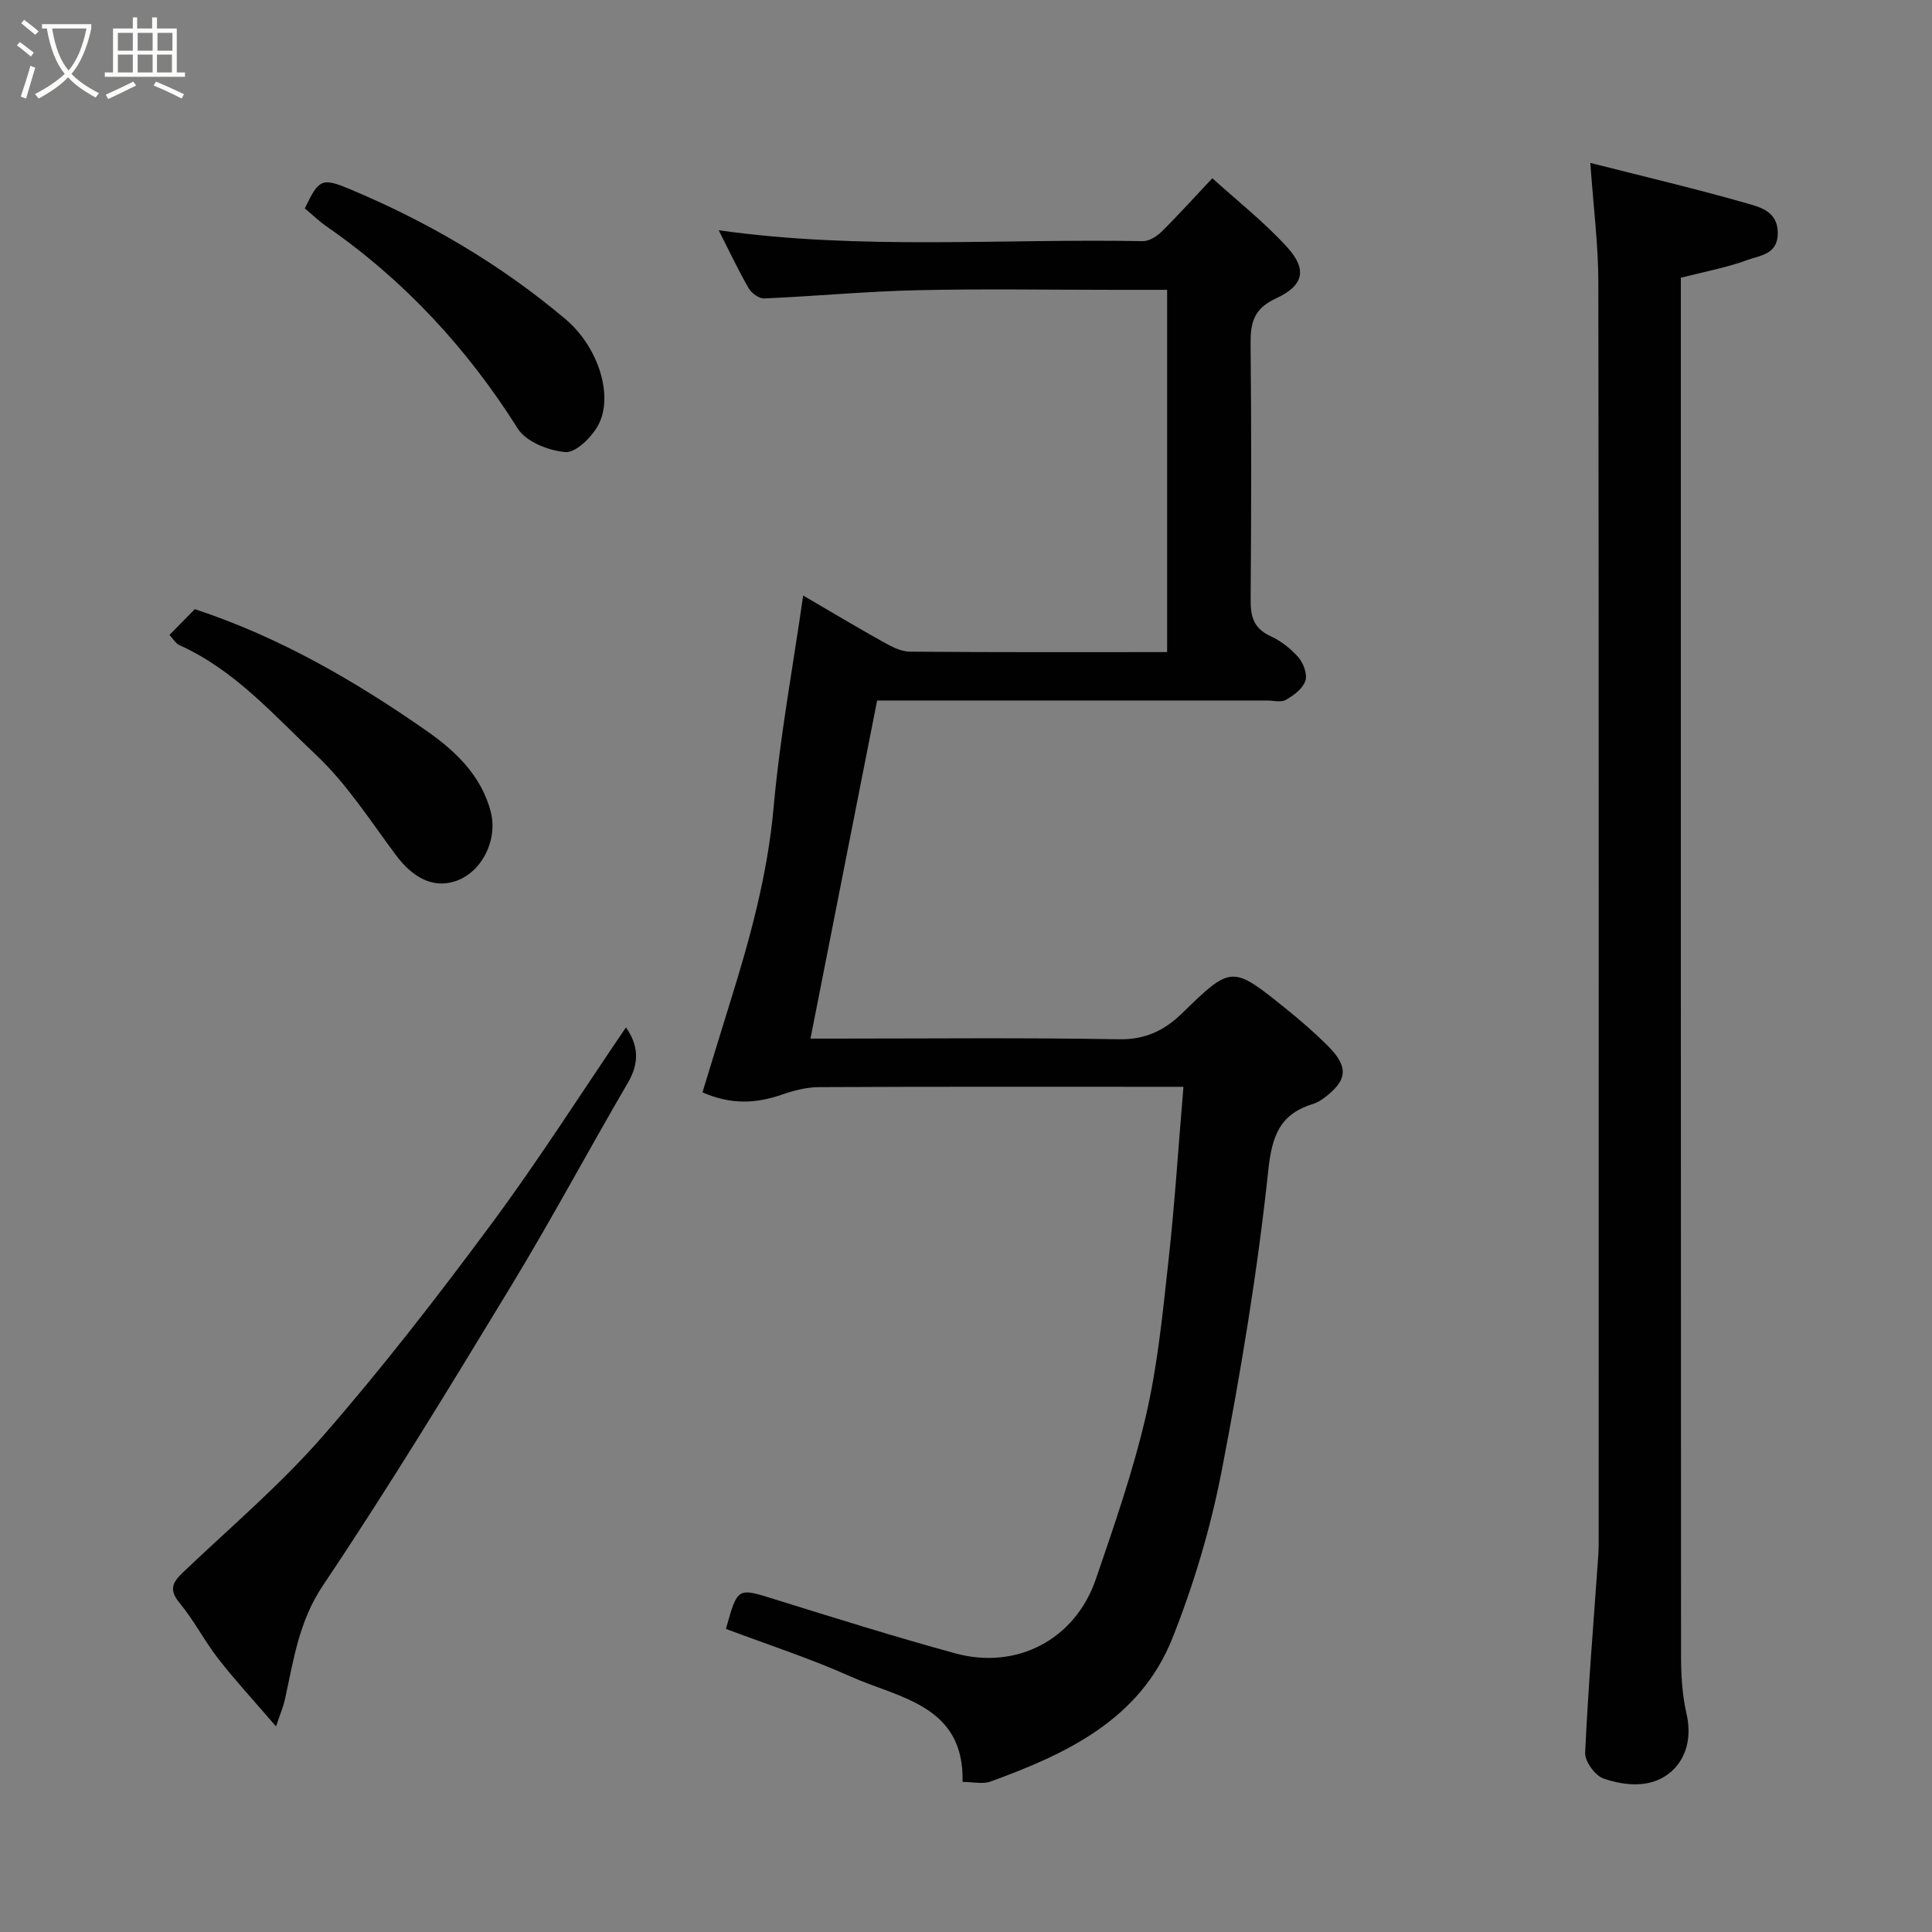 <svg enable-background="new 0 0 400 400" viewBox="0 0 400 400" xmlns="http://www.w3.org/2000/svg"><rect x="0" y="0" width="400" height="400" fill="#808080" stroke="none"/><path d="m6.4 11.7c-1-.8-1.9-1.6-2.9-2.3l.6-.7c.9.7 1.9 1.4 2.9 2.2zm-2.1 8.3c.7-2.1 1.4-4.2 2-6.4.2.1.6.3 1 .4-.7 2.3-1.3 4.4-1.9 6.4zm3-12.8c-1.1-.9-2.1-1.7-2.9-2.4l.6-.7c1 .8 2 1.5 3 2.4zm1.4-1.3v-.9h10.2v.9c-.9 4.2-2.3 7.3-4.1 9.4 1.3 1.4 3.2 2.7 5.7 4-.2.2-.4.5-.7.9-2.5-1.4-4.4-2.7-5.7-4.2-1.4 1.5-3.5 3-6.1 4.4 0 0 0 0-.1-.1-.3-.4-.5-.7-.7-.8 2.7-1.4 4.7-2.8 6.2-4.2-1.8-2.2-3-5.3-3.7-9.4zm9.2 0h-7.1c.6 3.8 1.7 6.7 3.4 8.7 1.7-2 2.9-4.8 3.7-8.7z" fill="#fbfcfa"/><path d="m31.6 3.6h.9v2.3h4.1v9.1h1.7v.9h-16.6v-.9h1.7v-9.1h4.1v-2.3h.9v2.3h3.1v-2.3zm-4 13.3.6.8c-1.9.9-3.8 1.9-5.8 2.8-.2-.3-.3-.6-.5-.9 2-.9 3.9-1.8 5.7-2.7zm-3.2-10.1v3.7h3.1v-3.7zm0 4.5v3.7h3.1v-3.7zm4.1-4.5v3.7h3.1v-3.7zm0 4.5v3.7h3.1v-3.7zm9.1 9.1c-2.1-1.1-4.1-2-5.8-2.7l.5-.8c2.2.9 4.1 1.8 5.8 2.6zm-1.9-13.6h-3.1v3.7h3.1zm-3.2 4.5v3.7h3.1v-3.7z" fill="#fbfcfa"/><g fill="#010101"><path d="m150.3 337.25c2.42-8.69 2.37-8.55 10.11-6.13 12.41 3.86 24.81 7.75 37.34 11.18 12.76 3.5 24.84-2.85 29.12-15.32 3.84-11.19 7.74-22.44 10.4-33.94 2.42-10.47 3.47-21.3 4.65-32.02 1.3-11.75 2.05-23.56 3.1-36.01-1.98 0-3.75 0-5.52 0-23.33 0-46.65-.05-69.98.07-2.54.01-5.16.69-7.58 1.53-5.32 1.85-10.51 2.18-16.5-.45 1.9-6.19 3.77-12.38 5.69-18.54 4.14-13.24 7.79-26.5 9.04-40.47 1.31-14.59 3.99-29.05 6.12-43.85 5.66 3.3 11.11 6.57 16.65 9.66 1.67.93 3.61 1.95 5.43 1.96 17.64.15 35.28.09 53.27.09 0-24.99 0-49.7 0-75-3.64 0-7.25 0-10.86 0-13.66 0-27.33-.24-40.99.08-10.53.24-21.04 1.24-31.57 1.7-1.07.05-2.64-1.1-3.22-2.12-2.19-3.8-4.06-7.78-6.2-12 29.44 4.16 58.64 1.7 87.77 2.26 1.29.03 2.88-.94 3.87-1.91 3.4-3.35 6.6-6.91 10.56-11.12 5.04 4.57 10.62 8.97 15.37 14.14 4.32 4.7 3.66 8.04-2.24 10.77-4.52 2.09-5.25 4.97-5.21 9.33.18 17.66.15 35.32.01 52.98-.03 3.48.61 5.97 4.07 7.56 2.18 1 4.26 2.61 5.83 4.43 1.05 1.21 1.89 3.52 1.43 4.87-.55 1.61-2.42 3-4.03 3.92-1.01.58-2.61.13-3.94.13-25.49 0-50.98 0-76.48 0-1.79 0-3.59 0-4.21 0-4.67 23.68-9.2 46.66-13.8 70h4.83c19.66 0 39.32-.21 58.98.14 5.45.1 9.41-1.77 13.07-5.33 10.31-10.02 10.35-10.03 21.67-.91 2.95 2.38 5.82 4.87 8.5 7.54 4.44 4.42 4.18 7.2-.75 10.88-.65.48-1.38.93-2.14 1.17-6.86 2.09-8.59 6.41-9.37 13.74-2.22 20.91-5.68 41.74-9.68 62.4-2.28 11.74-5.76 23.42-10.19 34.54-6.68 16.78-21.85 23.91-37.65 29.65-1.6.58-3.6.08-5.78.08.37-15.88-13.03-17.31-23.22-21.84-8.26-3.71-16.94-6.52-25.77-9.84z"/><path d="m329.26 33.73c11.17 2.84 22.04 5.39 32.75 8.47 2.61.75 6 1.69 6.06 5.94.07 4.56-3.68 4.74-6.29 5.69-4.37 1.6-9.02 2.45-13.78 3.67v5.06c0 93.3-.01 186.6.04 279.9 0 4.1.2 8.3 1.12 12.27 1.1 4.76.1 9.15-3.1 12.02-3.89 3.48-9.35 3.11-14.08 1.47-1.74-.6-3.87-3.55-3.79-5.33.63-13.65 1.77-27.27 2.72-40.91.1-1.49.08-3 .08-4.5 0-86.3.05-172.6-.07-258.9 0-7.86-1.02-15.72-1.66-24.85z"/><path d="m57.15 357.44c-4.45-5.18-8.37-9.42-11.91-13.95-2.9-3.72-5.07-8.01-8.07-11.63-2.31-2.79-1.38-4.32.78-6.38 9.74-9.27 20.07-18.04 28.88-28.13 12.26-14.05 23.72-28.85 34.83-43.84 9.79-13.21 18.63-27.13 27.94-40.8 2.56 3.67 2.84 7.28.42 11.42-8.14 13.94-15.76 28.2-24.13 42-12.68 20.9-25.4 41.81-39.02 62.11-5.03 7.5-6.09 15.52-7.9 23.68-.29 1.37-.87 2.69-1.82 5.52z"/><path d="m35.09 131.45c1.88-1.91 3.62-3.68 5.25-5.33 17.57 5.8 33.18 14.87 47.99 25.2 5.8 4.05 11.3 9.15 13.27 16.73 1.54 5.92-1.95 12.83-7.64 14.49-4.43 1.3-8.5-.82-12-5.51-5.28-7.08-10.13-14.71-16.49-20.7-8.78-8.27-16.89-17.63-28.3-22.74-.81-.36-1.33-1.35-2.08-2.14z"/><path d="m63.11 43.15c2.9-6.06 3.49-6.43 9.32-3.99 16.19 6.77 31.19 15.57 44.62 26.89 6.91 5.82 10.17 16.21 6.64 22.27-1.39 2.38-4.56 5.47-6.66 5.28-3.46-.3-8.1-2.13-9.82-4.85-10.49-16.63-23.49-30.7-39.64-41.9-1.47-1.02-2.76-2.28-4.46-3.7z"/></g></svg>